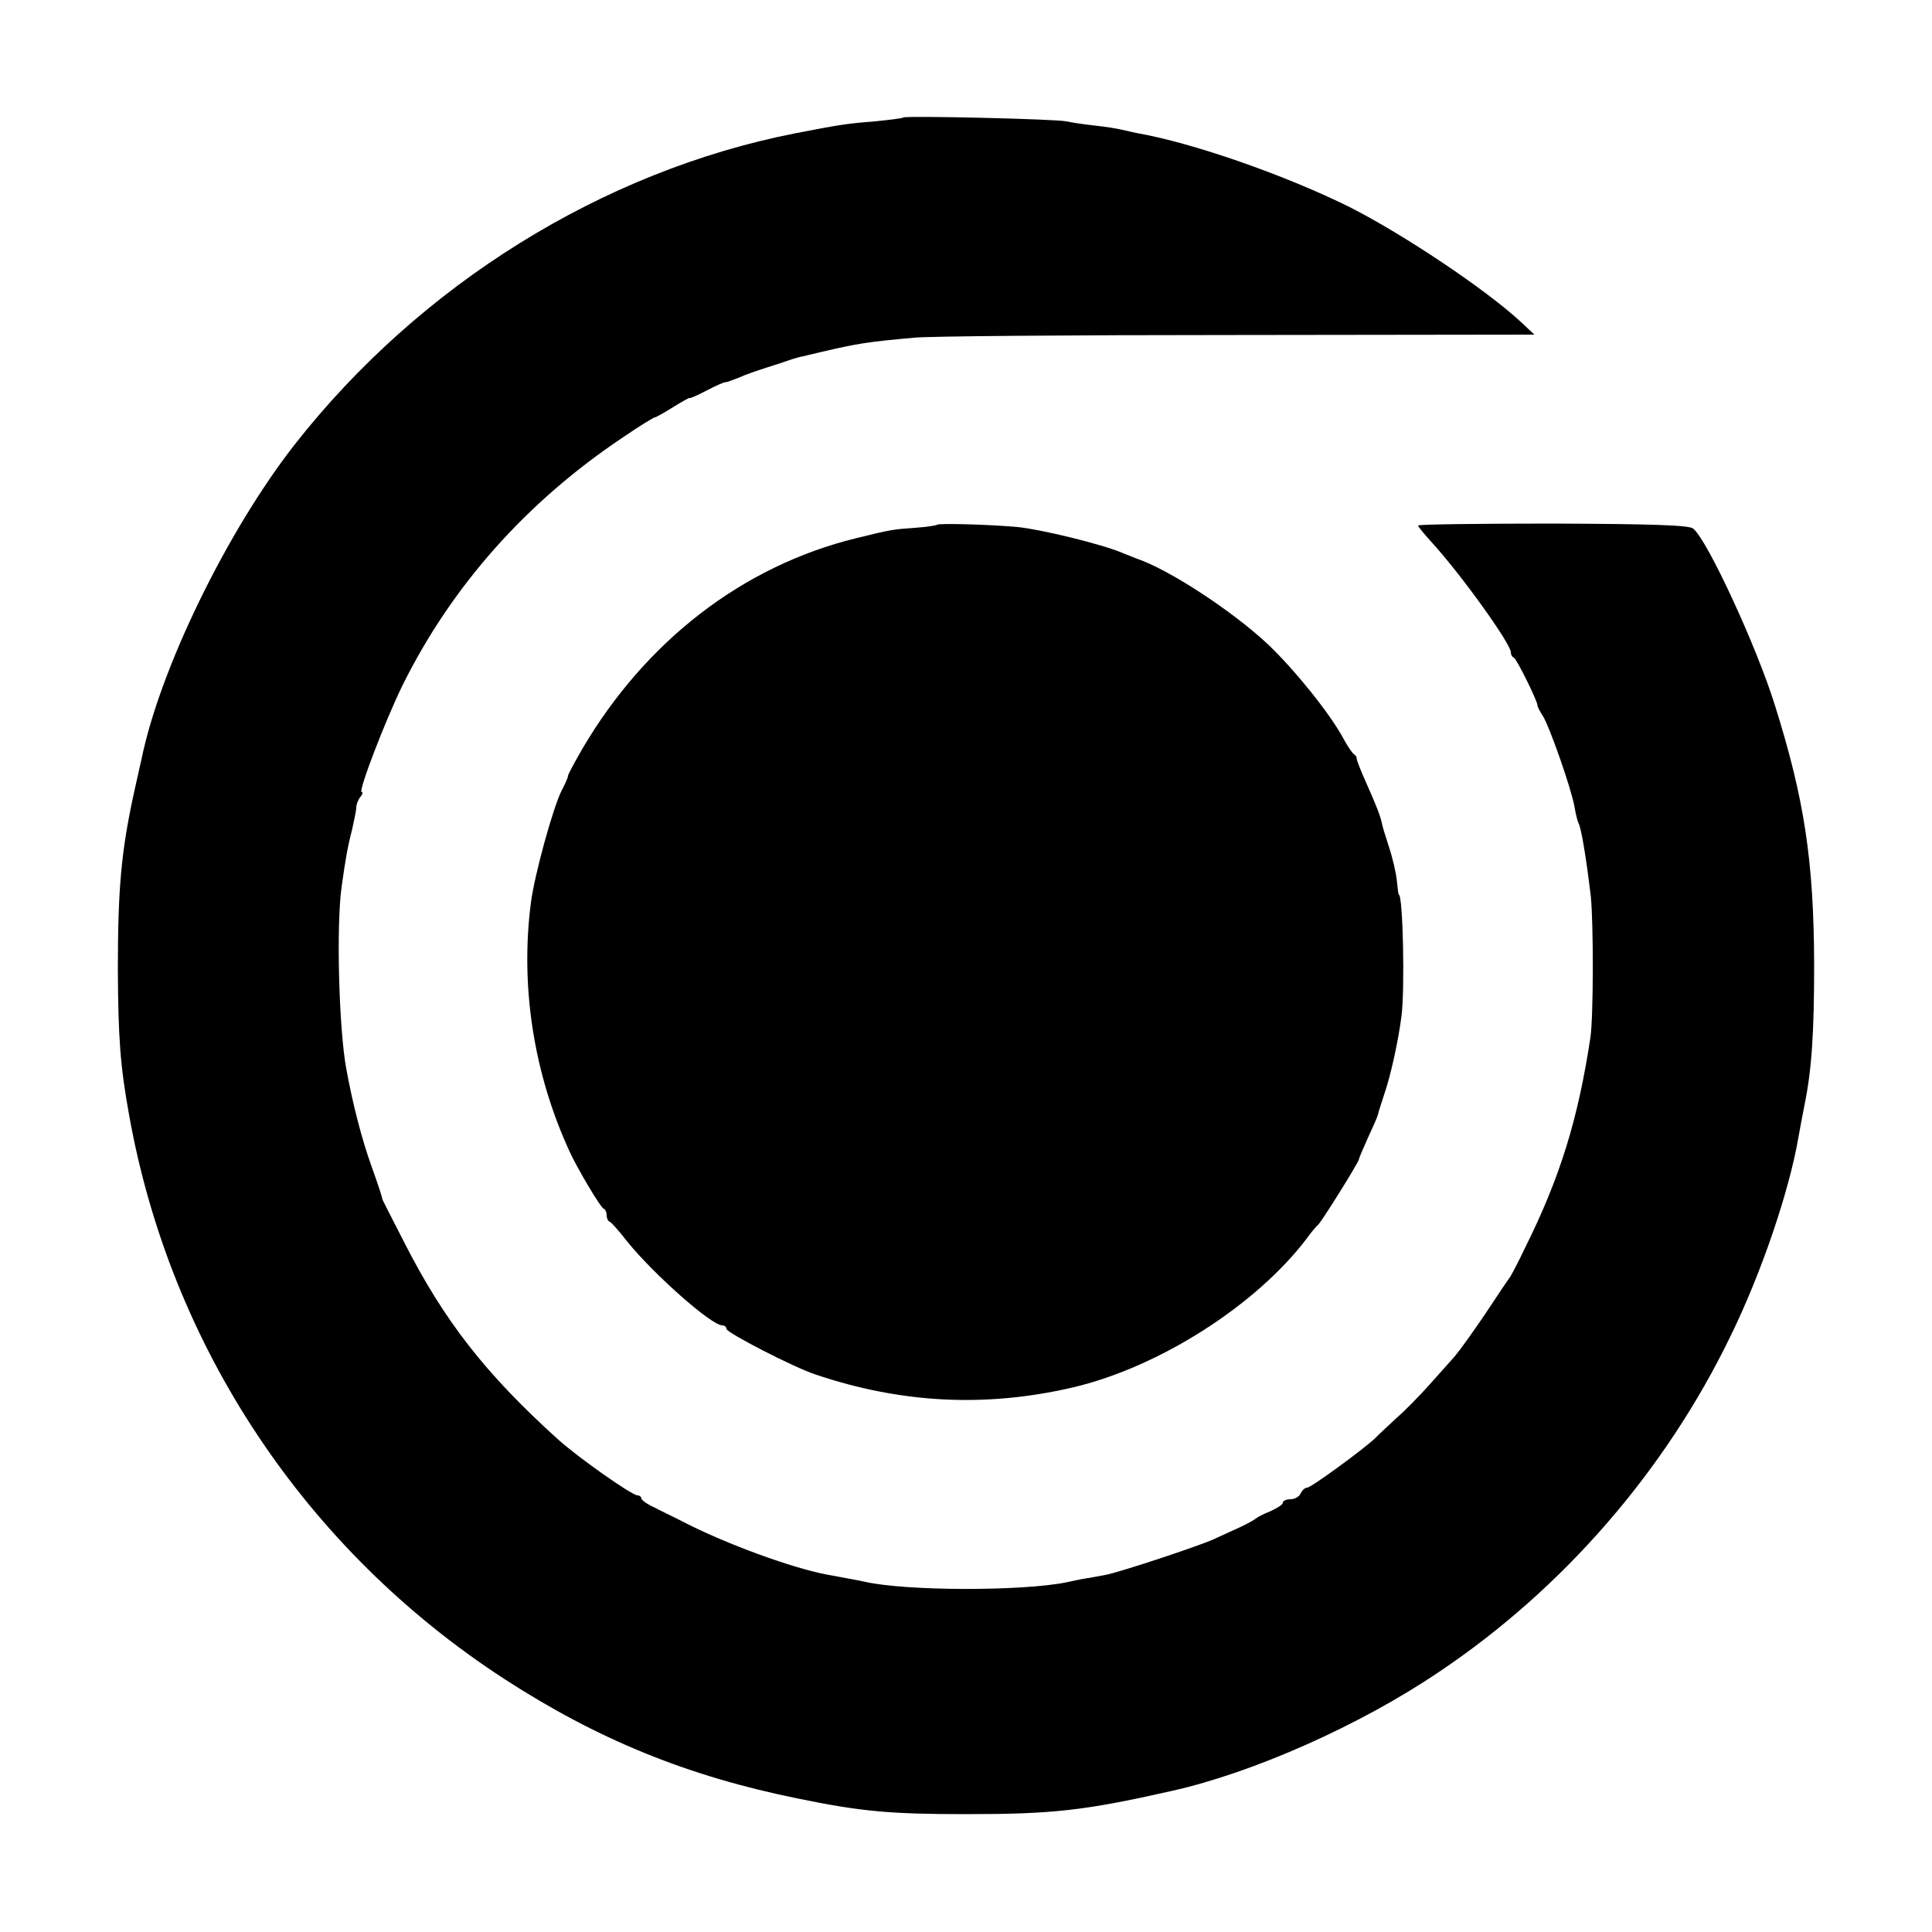 <?xml version="1.0" standalone="no"?>
<!DOCTYPE svg PUBLIC "-//W3C//DTD SVG 20010904//EN"
 "http://www.w3.org/TR/2001/REC-SVG-20010904/DTD/svg10.dtd">
<svg version="1.0" xmlns="http://www.w3.org/2000/svg"
 width="500pt" height="500pt" viewBox="0 0 500 500"
 preserveAspectRatio="xMidYMid meet">
<g transform="translate(0,500) scale(0.1,-0.1)"
fill="#000000" stroke="none">
<path d="M2338 4696 c-1 -2 -34 -6 -73 -10 -76 -6 -93 -9 -207 -31 -499 -98
-971 -392 -1295 -805 -176 -225 -350 -583 -397 -816 -3 -11 -11 -50 -20 -89
-32 -148 -41 -243 -41 -455 1 -176 6 -248 29 -375 107 -600 457 -1126 971
-1460 242 -157 475 -252 762 -310 161 -33 236 -40 433 -40 224 0 306 9 532 60
211 47 488 170 692 308 321 215 586 521 754 868 80 163 152 375 176 514 3 17
10 55 16 85 19 93 25 188 25 365 -1 266 -25 426 -101 668 -47 152 -175 429
-212 459 -10 9 -108 12 -363 13 -192 0 -349 -2 -349 -5 0 -3 15 -21 33 -41 78
-85 207 -265 207 -287 0 -6 3 -12 8 -14 7 -3 62 -114 61 -124 0 -3 6 -15 14
-27 17 -27 74 -189 82 -236 3 -19 8 -37 10 -41 7 -11 20 -89 32 -190 7 -67 7
-310 -1 -365 -32 -211 -78 -361 -169 -544 -17 -36 -35 -70 -39 -76 -4 -5 -33
-48 -64 -95 -31 -46 -67 -96 -79 -110 -12 -14 -42 -47 -66 -74 -24 -27 -62
-66 -84 -85 -21 -20 -47 -43 -56 -53 -32 -30 -166 -128 -176 -128 -6 0 -13 -7
-17 -15 -3 -8 -15 -15 -26 -15 -11 0 -20 -4 -20 -9 0 -5 -15 -14 -32 -22 -18
-7 -35 -16 -38 -19 -3 -3 -21 -13 -40 -22 -19 -9 -51 -23 -70 -32 -43 -19
-234 -82 -275 -91 -16 -3 -41 -8 -55 -10 -14 -2 -36 -7 -50 -10 -113 -23 -411
-23 -520 1 -27 6 -47 9 -100 19 -90 17 -257 78 -365 133 -27 14 -65 32 -82 41
-18 8 -33 19 -33 23 0 4 -5 8 -10 8 -15 0 -155 99 -206 145 -188 170 -294 306
-398 510 -30 58 -55 108 -56 110 -2 10 -9 32 -29 88 -24 67 -48 158 -65 252
-19 104 -26 369 -12 469 10 73 16 106 27 148 5 24 11 50 11 58 0 8 5 21 11 28
5 6 7 12 3 12 -10 0 60 183 106 277 127 256 320 474 570 641 42 29 80 52 83
52 3 0 24 12 48 27 23 14 42 25 42 23 0 -2 20 7 45 20 25 13 46 22 48 21 1 -1
17 5 35 12 17 8 50 19 72 26 22 7 47 15 55 18 8 3 21 7 29 9 7 1 34 8 60 14
91 21 114 25 236 36 33 4 408 7 833 7 l773 1 -33 31 c-91 85 -305 228 -445
299 -165 82 -407 167 -553 192 -14 3 -32 7 -40 9 -8 2 -38 7 -66 10 -28 3 -61
8 -75 11 -25 6 -414 15 -421 10z"/>
<path d="M2425 3642 c-2 -2 -28 -6 -57 -8 -56 -4 -60 -4 -153 -27 -293 -72
-544 -266 -708 -545 -20 -35 -37 -66 -37 -70 0 -4 -7 -20 -16 -37 -22 -42 -71
-220 -80 -291 -28 -216 7 -442 100 -644 19 -42 80 -145 88 -148 5 -2 8 -10 8
-17 0 -7 3 -15 8 -17 4 -1 25 -25 46 -52 68 -84 217 -216 245 -216 6 0 11 -4
11 -9 0 -10 175 -100 230 -118 222 -75 440 -86 665 -34 224 52 476 213 607
386 12 17 25 32 29 35 8 6 106 163 106 170 0 3 11 28 23 55 13 28 25 55 26 60
1 6 9 30 17 55 16 46 36 137 44 200 9 68 4 315 -7 315 -1 0 -3 16 -5 36 -2 20
-11 59 -20 86 -9 28 -18 56 -19 64 -4 18 -13 42 -42 107 -13 29 -23 55 -23 59
1 3 -3 9 -8 12 -4 3 -17 22 -27 41 -36 66 -126 177 -194 242 -94 88 -258 195
-342 223 -3 1 -18 7 -35 14 -54 23 -211 61 -271 67 -76 7 -204 10 -209 6z"/>
</g>
</svg>
